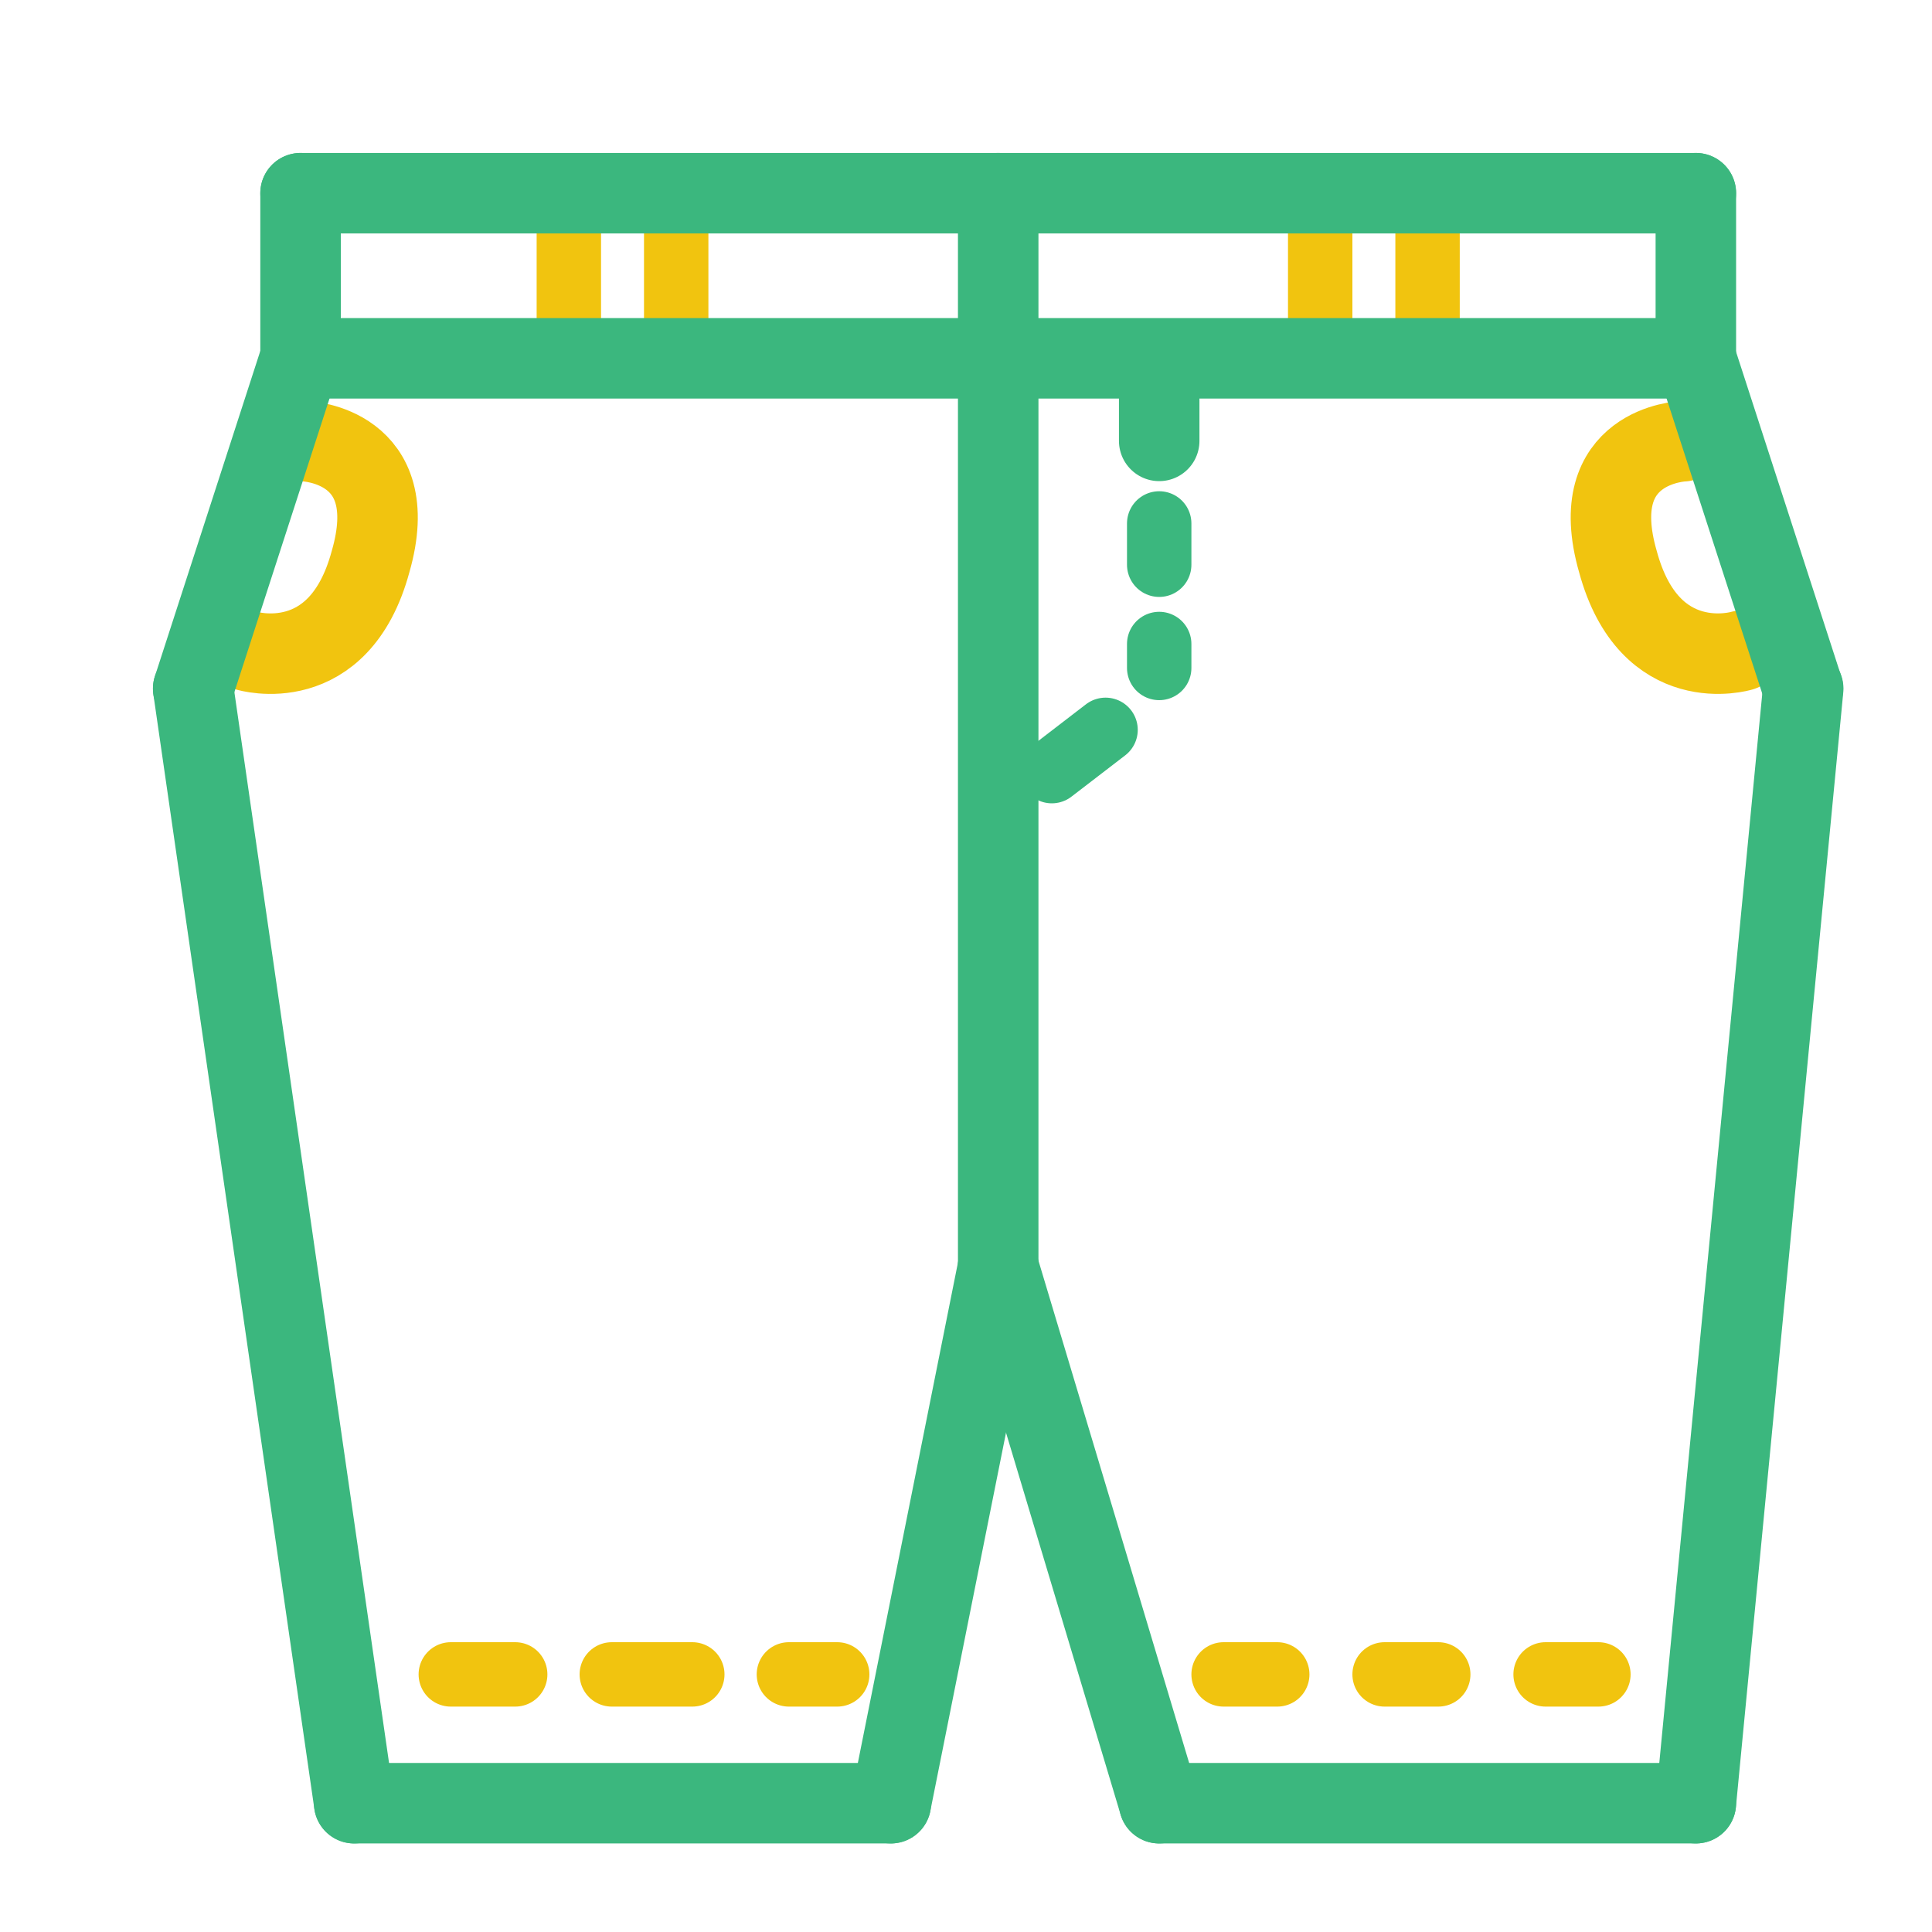 <svg width="30" height="30" viewBox="0 0 30 30" fill="none" xmlns="http://www.w3.org/2000/svg">
<path d="M3 10.692L5.5 28" stroke="#3BB77E" stroke-width="1.25" stroke-miterlimit="10" stroke-linecap="round"/>
<path d="M8.833 5.564V3" stroke="#F1C40F" stroke-miterlimit="10" stroke-linecap="round"/>
<path d="M4.744 6.852C4.744 6.852 6.276 6.909 5.754 8.721C5.262 10.538 3.835 10.105 3.835 10.105" stroke="#F1C40F" stroke-width="1.25" stroke-miterlimit="10" stroke-linecap="round"/>
<path d="M27.042 10.105C27.042 10.105 25.615 10.537 25.123 8.721C24.601 6.908 26.133 6.852 26.133 6.852" stroke="#F1C40F" stroke-width="1.25" stroke-miterlimit="10" stroke-linecap="round"/>
<path d="M10.5 5.564V3" stroke="#F1C40F" stroke-miterlimit="10" stroke-linecap="round"/>
<path d="M20.5 5.564V3" stroke="#F1C40F" stroke-miterlimit="10" stroke-linecap="round"/>
<path d="M22.167 5.564V3" stroke="#F1C40F" stroke-miterlimit="10" stroke-linecap="round"/>
<path d="M4.662 5.564L3 10.693" stroke="#3BB77E" stroke-width="1.25" stroke-miterlimit="10" stroke-linecap="round"/>
<path d="M4.667 5.564L26.333 5.564" stroke="#3BB77E" stroke-width="1.25" stroke-miterlimit="10" stroke-linecap="round"/>
<path d="M4.667 3L26.333 3" stroke="#3BB77E" stroke-width="1.25" stroke-miterlimit="10" stroke-linecap="round"/>
<path d="M4.667 5.564V3" stroke="#3BB77E" stroke-width="1.25" stroke-miterlimit="10" stroke-linecap="round"/>
<path d="M26.333 5.564V3" stroke="#3BB77E" stroke-width="1.25" stroke-miterlimit="10" stroke-linecap="round"/>
<path d="M26.333 5.564L27.996 10.693" stroke="#3BB77E" stroke-width="1.25" stroke-miterlimit="10" stroke-linecap="round"/>
<path d="M15.5 19.667L13.833 28" stroke="#3BB77E" stroke-width="1.25" stroke-miterlimit="10" stroke-linecap="round"/>
<path d="M15.5 19.667L18 28" stroke="#3BB77E" stroke-width="1.25" stroke-miterlimit="10" stroke-linecap="round"/>
<path d="M5.5 28H13.833" stroke="#3BB77E" stroke-width="1.25" stroke-miterlimit="10" stroke-linecap="round"/>
<path d="M18 28H26.333" stroke="#3BB77E" stroke-width="1.25" stroke-miterlimit="10" stroke-linecap="round"/>
<path d="M28 10.692L26.333 28" stroke="#3BB77E" stroke-width="1.25" stroke-miterlimit="10" stroke-linecap="round"/>
<path d="M15.5 20.308L15.5 3" stroke="#3BB77E" stroke-width="1.25" stroke-miterlimit="10" stroke-linecap="round"/>
<path d="M7 26H8" stroke="#F1C40F" stroke-miterlimit="10" stroke-linecap="round"/>
<path d="M24 26H24.82" stroke="#F1C40F" stroke-miterlimit="10" stroke-linecap="round"/>
<path d="M18 6.846V6.205" stroke="#3BB77E" stroke-width="1.25" stroke-miterlimit="10" stroke-linecap="round"/>
<path d="M18 8.769V8.128M18 10.372V10M16.333 11.974L17.167 11.333" stroke="#3BB77E" stroke-miterlimit="10" stroke-linecap="round"/>
<path d="M9.5 26H10.75M12.25 26H13" stroke="#F1C40F" stroke-miterlimit="10" stroke-linecap="round"/>
<path d="M19 26H19.833M21.5 26H22.333" stroke="#F1C40F" stroke-miterlimit="10" stroke-linecap="round"/>
</svg>
